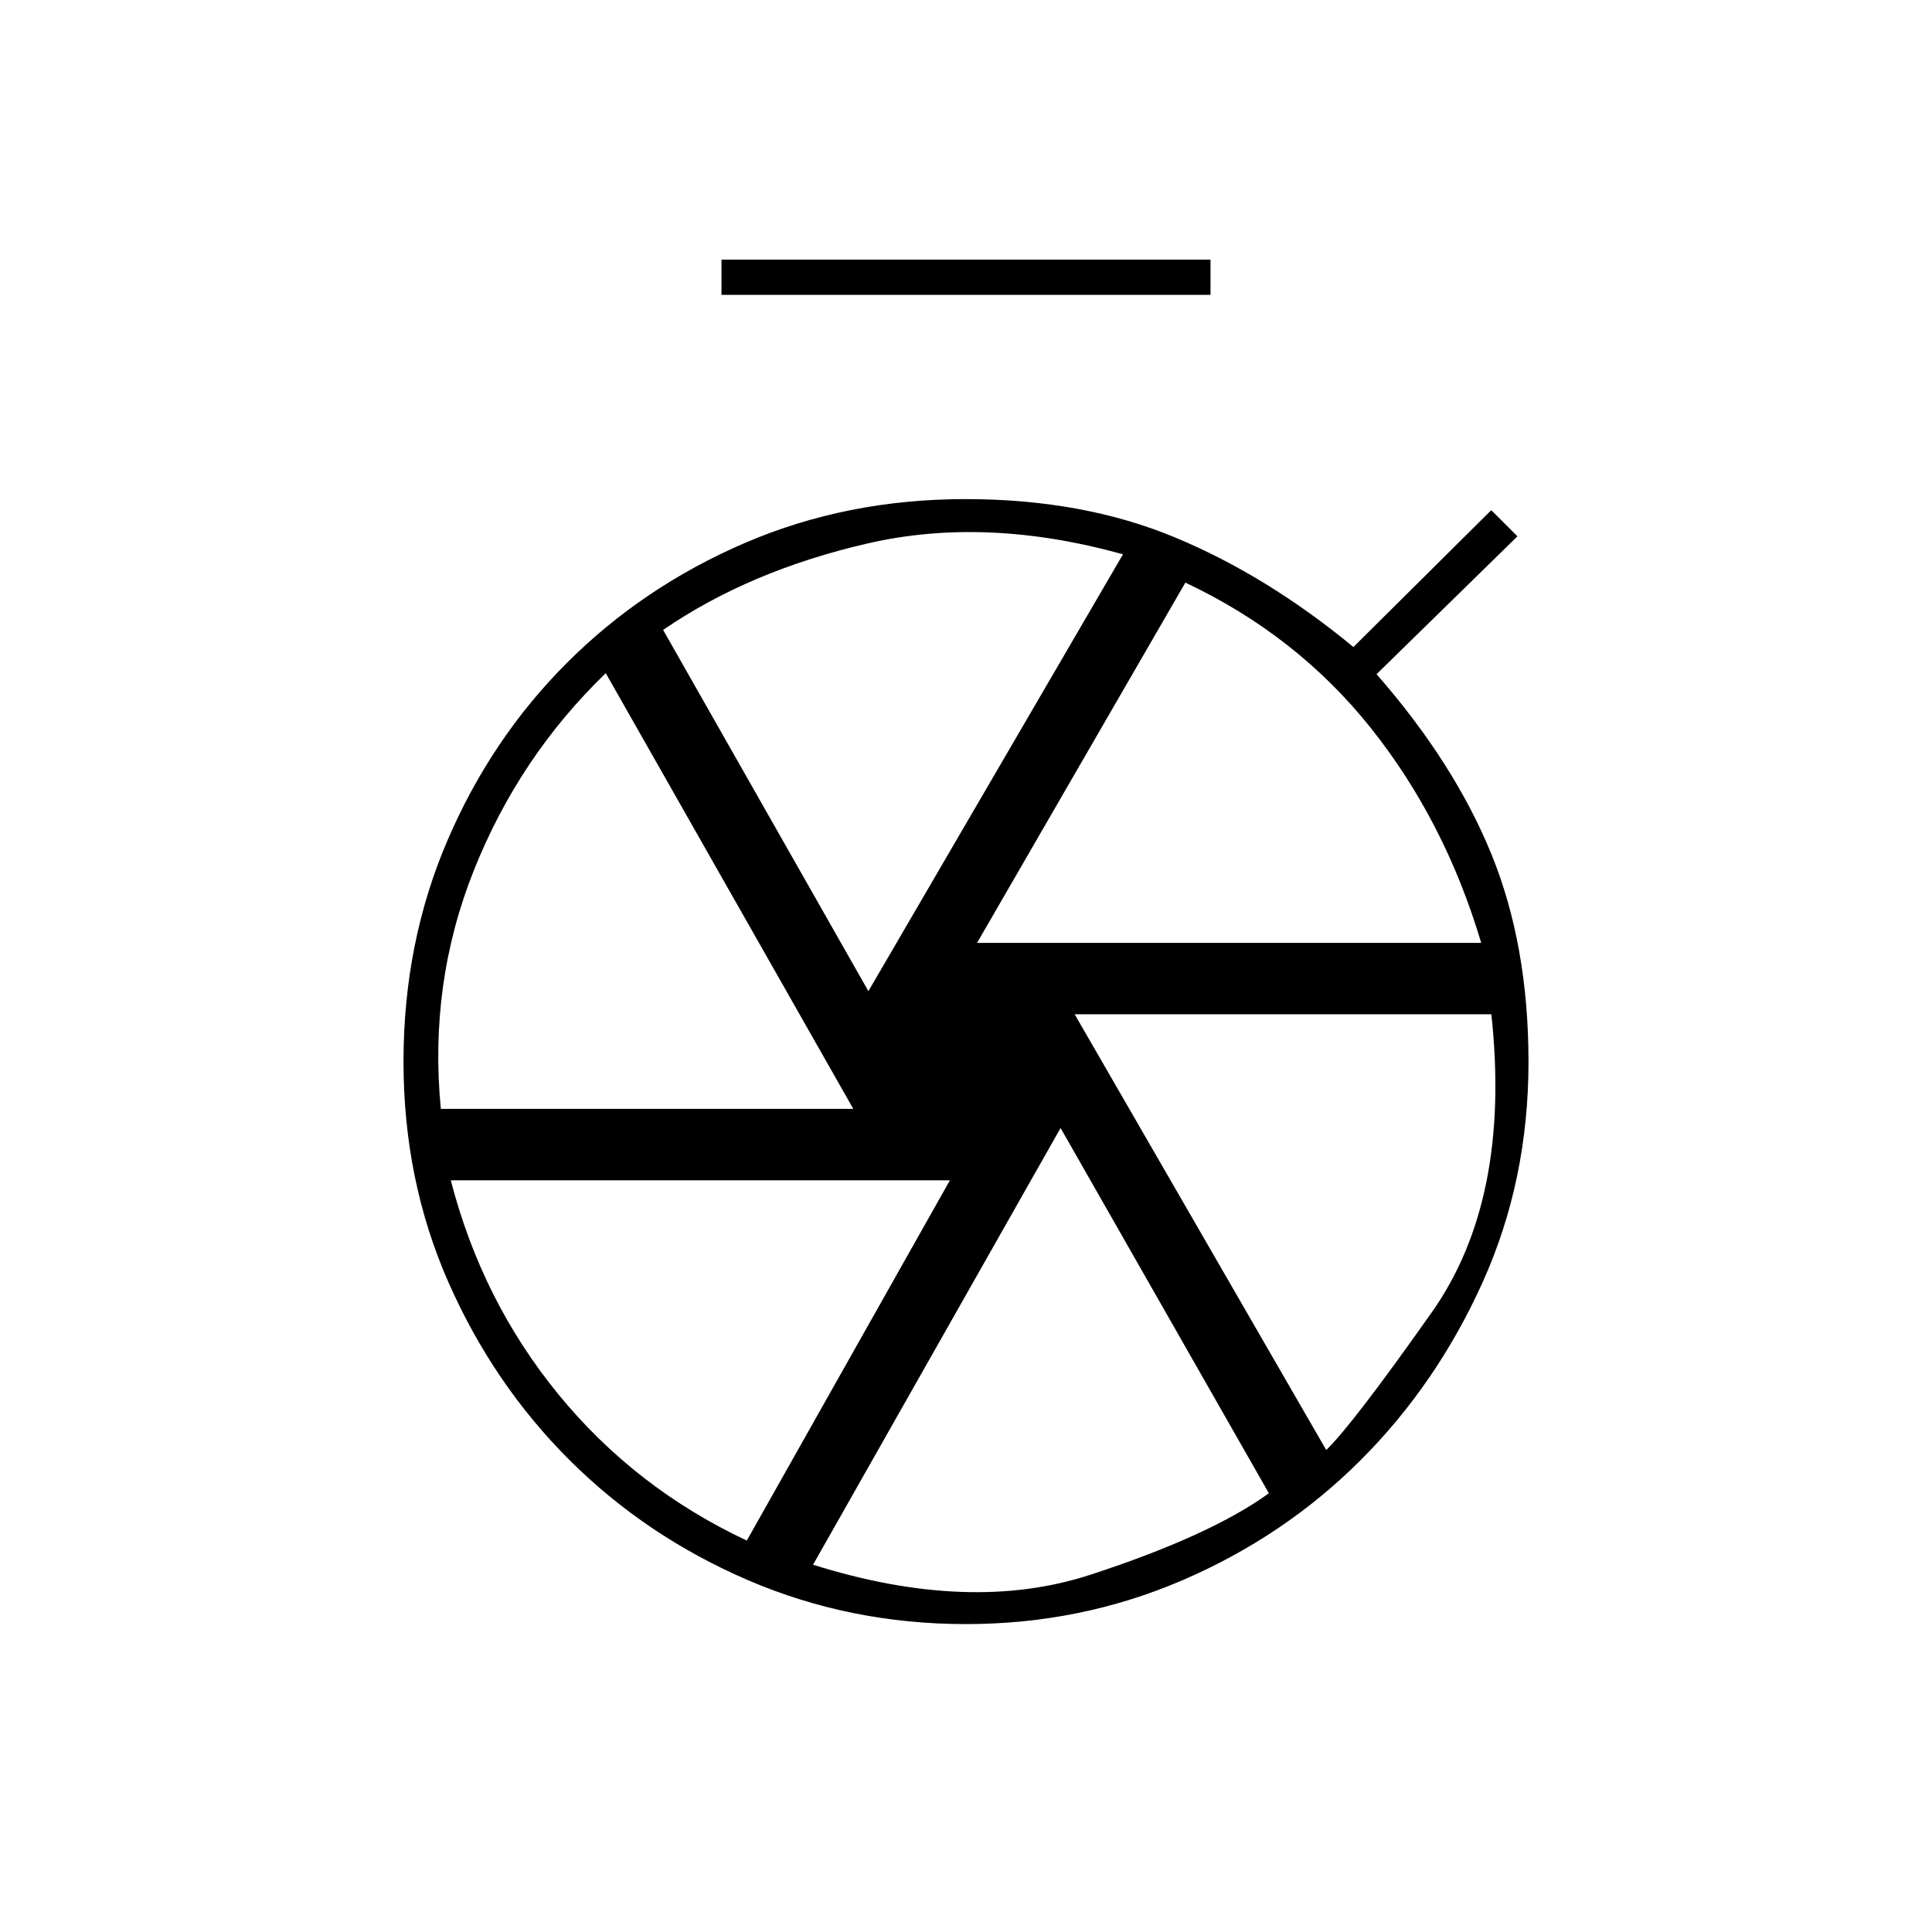 <svg xmlns="http://www.w3.org/2000/svg" height="20" viewBox="0 -960 960 960" width="20"><path d="M358.5-813.5V-831h243v17.5h-243ZM479.93-153q-57.43 0-108.11-21.76-50.67-21.77-88.63-59.54-37.96-37.77-60.33-88.46-22.36-50.69-22.36-109.71 0-59.03 21.79-109.81 21.78-50.78 59.56-88.5 37.78-37.71 88.37-59.47Q420.82-712 479.79-712q58.21 0 103.96 19 45.75 19 88.75 54.5l68.5-68 13 13-70 68.5q38.5 44 57 89.25t18.5 103.44q0 59-22.86 109.62-22.87 50.62-60.71 88.39-37.85 37.77-88.44 59.54Q536.89-153 479.93-153Zm.07-282.5Zm5.5-56H736q-18-60.5-54.8-106.7T589-670.5l-103.5 179Zm-54 24L558-684.56Q490-703.5 431.25-690T329.5-647l102 179.5ZM219.05-409H424L301-625.5q-43 41.5-65.5 97.86Q213-471.29 219.05-409Zm152.03 214.5L472-373.5H224q15.5 60 53.6 106.5t93.48 72.5Zm32.92 12q78 24.5 137.75 5T630.5-218L527-399.5l-123 217Zm255-57q13-12.5 52.5-68.5t29.55-148H534l125 216.5Z"/></svg>